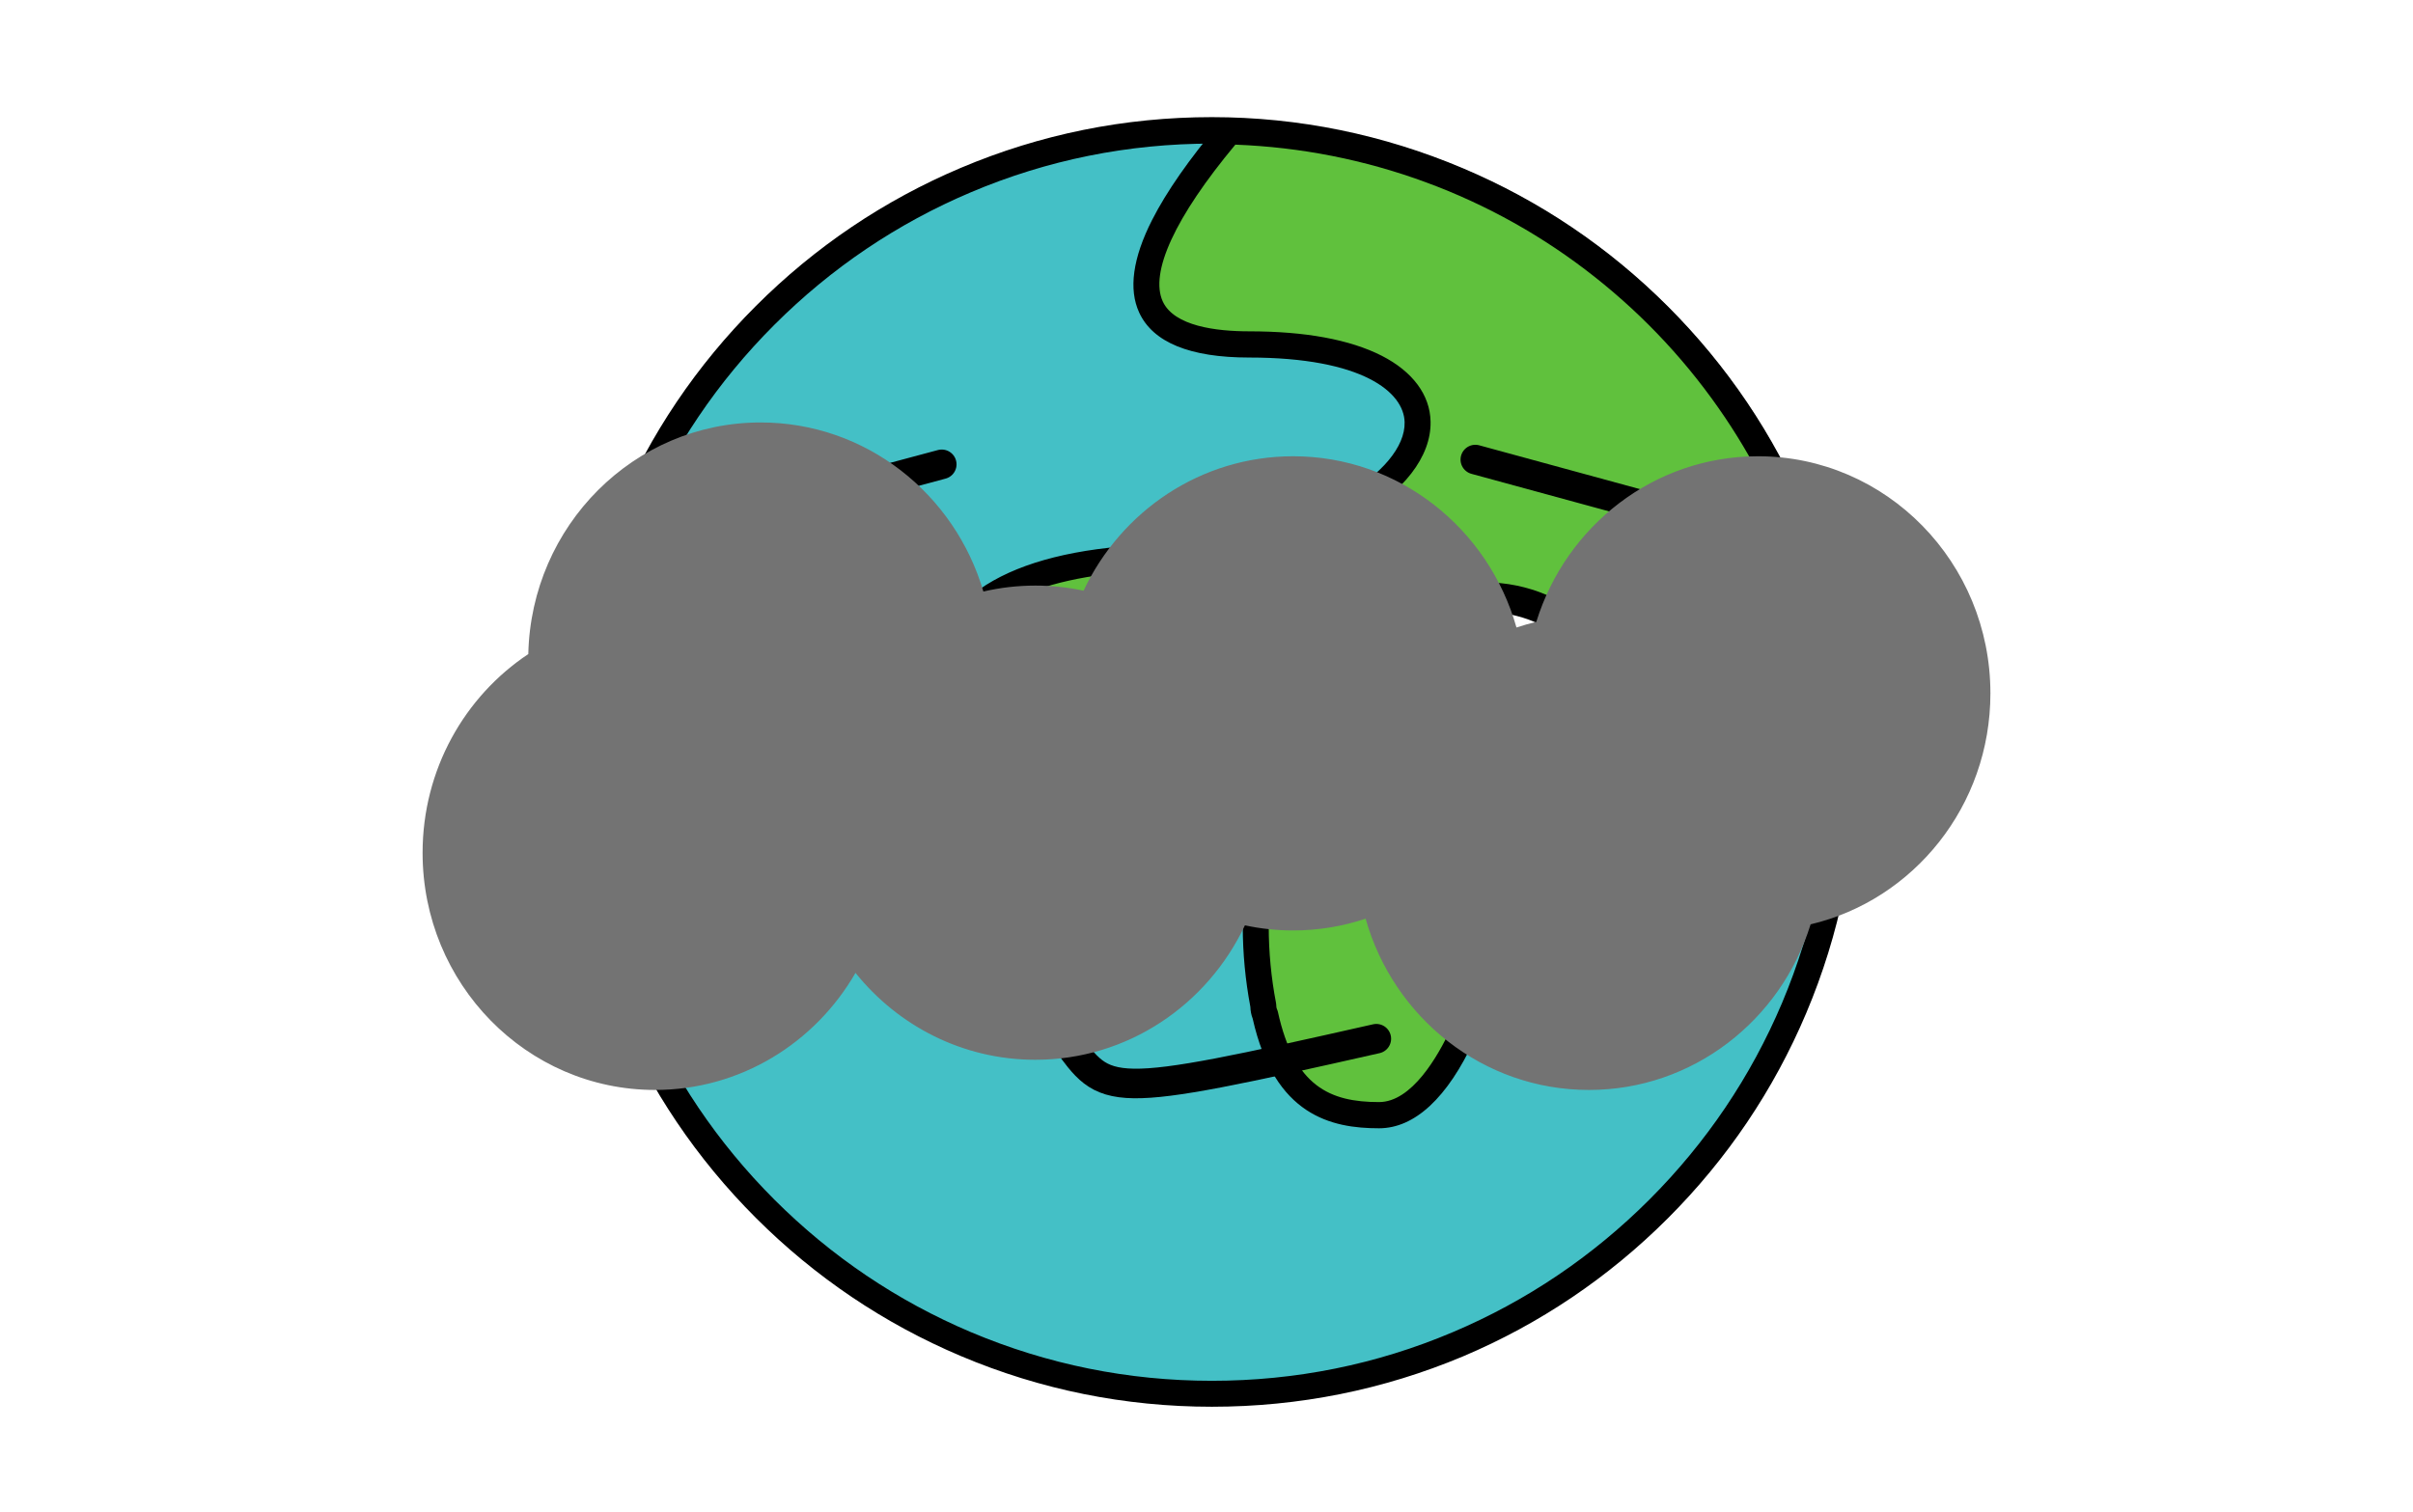 <svg width="571" height="358" viewBox="0 0 571 358" fill="none" xmlns="http://www.w3.org/2000/svg">
<path d="M137.258 180.42C137.258 200.054 141.125 219.496 148.639 237.636C156.153 255.776 167.166 272.258 181.049 286.142C194.933 300.025 211.415 311.038 229.555 318.552C247.695 326.066 267.137 329.933 286.771 329.933C306.406 329.933 325.848 326.066 343.988 318.552C362.128 311.038 378.61 300.025 392.494 286.142C406.377 272.258 417.39 255.776 424.904 237.636C432.418 219.496 436.285 200.054 436.285 180.42C436.285 160.785 432.418 141.343 424.904 123.203C417.39 105.063 406.377 88.581 392.494 74.697C378.61 60.814 362.128 49.801 343.988 42.287C325.848 34.773 306.406 30.906 286.771 30.906C267.137 30.906 247.695 34.773 229.555 42.287C211.415 49.801 194.933 60.814 181.049 74.697C167.166 88.581 156.153 105.063 148.639 123.203C141.125 141.343 137.258 160.785 137.258 180.42Z" fill="#44C0C6"/>
<path d="M286.771 332.988C266.188 332.988 246.191 328.946 227.367 320.984C209.191 313.3 192.866 302.283 178.856 288.273C164.846 274.263 153.829 257.938 146.145 239.762C138.184 220.938 134.141 200.972 134.141 180.358C134.141 159.744 138.184 139.778 146.145 120.953C153.829 102.777 164.846 86.453 178.856 72.442C192.866 58.432 209.191 47.416 227.367 39.732C246.191 31.77 266.157 27.727 286.771 27.727C307.386 27.727 327.352 31.863 346.176 39.824C364.352 47.508 380.677 58.525 394.687 72.535C408.697 86.545 419.714 102.87 427.398 121.046C435.359 139.87 439.402 159.836 439.402 180.45C439.402 201.064 435.359 221.03 427.398 239.855C419.714 258.031 408.697 274.355 394.687 288.366C380.677 302.376 364.352 313.393 346.176 321.076C327.352 328.976 307.386 332.988 286.771 332.988ZM286.771 33.992C266.991 33.992 247.827 37.849 229.774 45.502C212.339 52.878 196.693 63.432 183.238 76.886C169.784 90.341 159.23 105.987 151.854 123.422C144.232 141.475 140.344 160.639 140.344 180.419C140.344 200.2 144.201 219.364 151.854 237.417C159.23 254.852 169.784 270.498 183.238 283.953C196.693 297.407 212.339 307.961 229.774 315.337C247.827 322.959 266.991 326.847 286.771 326.847C306.552 326.847 325.716 322.99 343.769 315.337C361.204 307.961 376.85 297.407 390.305 283.953C403.759 270.498 414.313 254.852 421.689 237.417C429.311 219.364 433.199 200.2 433.199 180.419C433.199 160.639 429.342 141.475 421.689 123.422C414.313 105.987 403.759 90.341 390.305 76.886C376.85 63.432 361.204 52.878 343.769 45.502C325.716 37.88 306.552 33.992 286.771 33.992Z" fill="black"/>
<path d="M290.937 31.122C272.576 52.878 255.943 81.515 295.597 81.515C359.6 81.515 342.936 128.668 271.28 132.032C199.594 135.396 219.807 185.943 260.232 190.973C285.105 194.09 293.993 206.743 297.202 218.778V219.241C297.202 225.844 297.85 232.14 298.992 237.972V238.096C298.992 238.836 299.146 239.515 299.424 240.101C303.806 260.006 314.205 263.925 326.364 263.925C342.473 263.925 353.273 230.319 355.218 211.834C358.211 183.814 386.663 183.999 384.873 148.819C384.349 138.667 410.888 138.296 430.607 139.87C413.295 78.337 357.594 32.943 290.937 31.122Z" fill="#60C13D"/>
<path d="M326.333 267.073C315.1 267.073 301.584 264.11 296.43 241.12C296.091 240.256 295.906 239.299 295.875 238.312C294.702 232.078 294.085 225.69 294.085 219.272V219.179C290.073 204.675 278.841 196.436 259.831 194.059C249.061 192.702 239.032 188.227 231.626 181.438C224.281 174.711 220.27 166.317 220.578 158.386C220.794 152.831 223.17 144.87 233.354 138.451C242.118 132.927 254.832 129.748 271.126 128.977C294.733 127.866 309.391 122.219 317.538 117.652C326.981 112.375 332.536 105.74 332.382 99.938C332.227 92.871 322.476 84.632 295.597 84.632C281.587 84.632 272.854 81.052 269.583 74.016C267.021 68.493 268.04 61.086 272.638 52.045C276.032 45.379 281.402 37.664 288.592 29.147C289.209 28.437 290.104 28.036 291.03 28.067C307.694 28.53 324.019 31.646 339.541 37.355C354.569 42.879 368.58 50.748 381.201 60.716C393.699 70.591 404.531 82.287 413.418 95.495C422.429 108.918 429.218 123.577 433.569 139.099C433.847 140.056 433.631 141.105 432.983 141.907C432.335 142.679 431.348 143.111 430.36 143.018C408.913 141.29 392.989 142.771 388.762 146.875C387.99 147.616 387.928 148.233 387.928 148.727C388.978 169.403 379.905 179.031 371.882 187.517C365.525 194.275 359.507 200.632 358.273 212.205C357.131 222.975 353.428 236.275 348.861 246.15C342.534 259.852 334.758 267.073 326.333 267.073ZM292.326 34.239C278.069 51.366 271.99 64.543 275.168 71.393C277.884 77.195 287.759 78.429 295.597 78.429C308.867 78.429 319.421 80.374 326.95 84.2C334.264 87.934 338.399 93.458 338.523 99.784C338.708 108.054 332.166 116.541 320.532 123.021C311.798 127.897 296.214 133.945 271.403 135.118C243.939 136.414 227.244 145.178 226.719 158.602C226.472 164.712 229.774 171.378 235.761 176.871C242.241 182.827 251.067 186.746 260.572 187.918C282.235 190.634 295.566 200.756 300.134 218.006C300.195 218.253 300.226 218.531 300.226 218.809V219.272C300.226 225.382 300.812 231.492 301.954 237.417C301.985 237.602 302.016 237.818 302.016 238.003V238.127C302.016 238.404 302.078 238.651 302.17 238.867C302.263 239.052 302.325 239.268 302.386 239.484C306.275 257.229 314.792 260.87 326.333 260.87C334.079 260.87 340.282 250.007 343.275 243.558C348.49 232.263 351.329 219.241 352.132 211.557C353.582 197.917 360.618 190.48 367.376 183.29C375.245 174.957 382.682 167.057 381.757 149.036C381.633 146.567 382.559 144.283 384.441 142.463C387.836 139.191 394.378 137.216 404.5 136.476C411.937 135.92 419.93 136.167 426.348 136.538C422.152 123.206 416.103 110.585 408.265 98.92C399.748 86.237 389.348 75.004 377.344 65.53C365.247 55.964 351.792 48.434 337.35 43.126C322.939 37.818 307.787 34.825 292.326 34.239Z" fill="black"/>
<path d="M173.671 123.089L222.85 109.911" stroke="black" stroke-width="7" stroke-linecap="round" stroke-linejoin="round"/>
<path d="M398.363 122.216L349.116 108.784" stroke="black" stroke-width="7" stroke-linecap="round" stroke-linejoin="round"/>
<path d="M252 245.875C262 259.5 261 260.5 325.684 245.875" stroke="black" stroke-width="7" stroke-linecap="round" stroke-linejoin="round"/>
<circle cx="220.595" cy="175.326" r="33.979" fill="white" stroke="black" stroke-width="7"/>
<circle cx="220.595" cy="175.326" r="15.781" fill="black"/>
<circle cx="351.327" cy="175.326" r="33.979" fill="white" stroke="black" stroke-width="7"/>
<circle cx="351.327" cy="175.326" r="15.781" fill="black"/>
<g filter="url(#filter0_f_23_115)">
<path d="M180 100C204.891 100 225.92 116.873 232.702 140.021C236.656 139.099 240.772 138.612 245 138.612C248.912 138.612 252.728 139.03 256.408 139.822C265.285 120.995 284.155 108 306 108C331.076 108 352.232 125.125 358.851 148.538C360.387 148.024 361.952 147.576 363.545 147.2C370.579 124.475 391.404 108 416 108C446.376 108 471 133.127 471 164.122C471 190.747 452.831 213.041 428.454 218.799C421.42 241.524 400.596 258 376 258C350.923 258 329.767 240.875 323.148 217.461C317.752 219.266 311.988 220.245 306 220.245C302.088 220.245 298.272 219.827 294.591 219.034C285.715 237.862 266.845 250.857 245 250.857C227.847 250.857 212.528 242.844 202.441 230.286C192.884 246.869 175.217 258 155 258C124.624 258 100 232.873 100 201.878C100 182.17 109.956 164.835 125.015 154.822C125.692 124.427 150.05 100 180 100Z" fill="#737373"/>
</g>
<defs>
<filter id="filter0_f_23_115" x="0" y="0" width="571" height="358" filterUnits="userSpaceOnUse" color-interpolation-filters="sRGB">
<feFlood flood-opacity="0" result="BackgroundImageFix"/>
<feBlend mode="normal" in="SourceGraphic" in2="BackgroundImageFix" result="shape"/>
<feGaussianBlur stdDeviation="50" result="effect1_foregroundBlur_23_115"/>
</filter>
</defs>
</svg>
